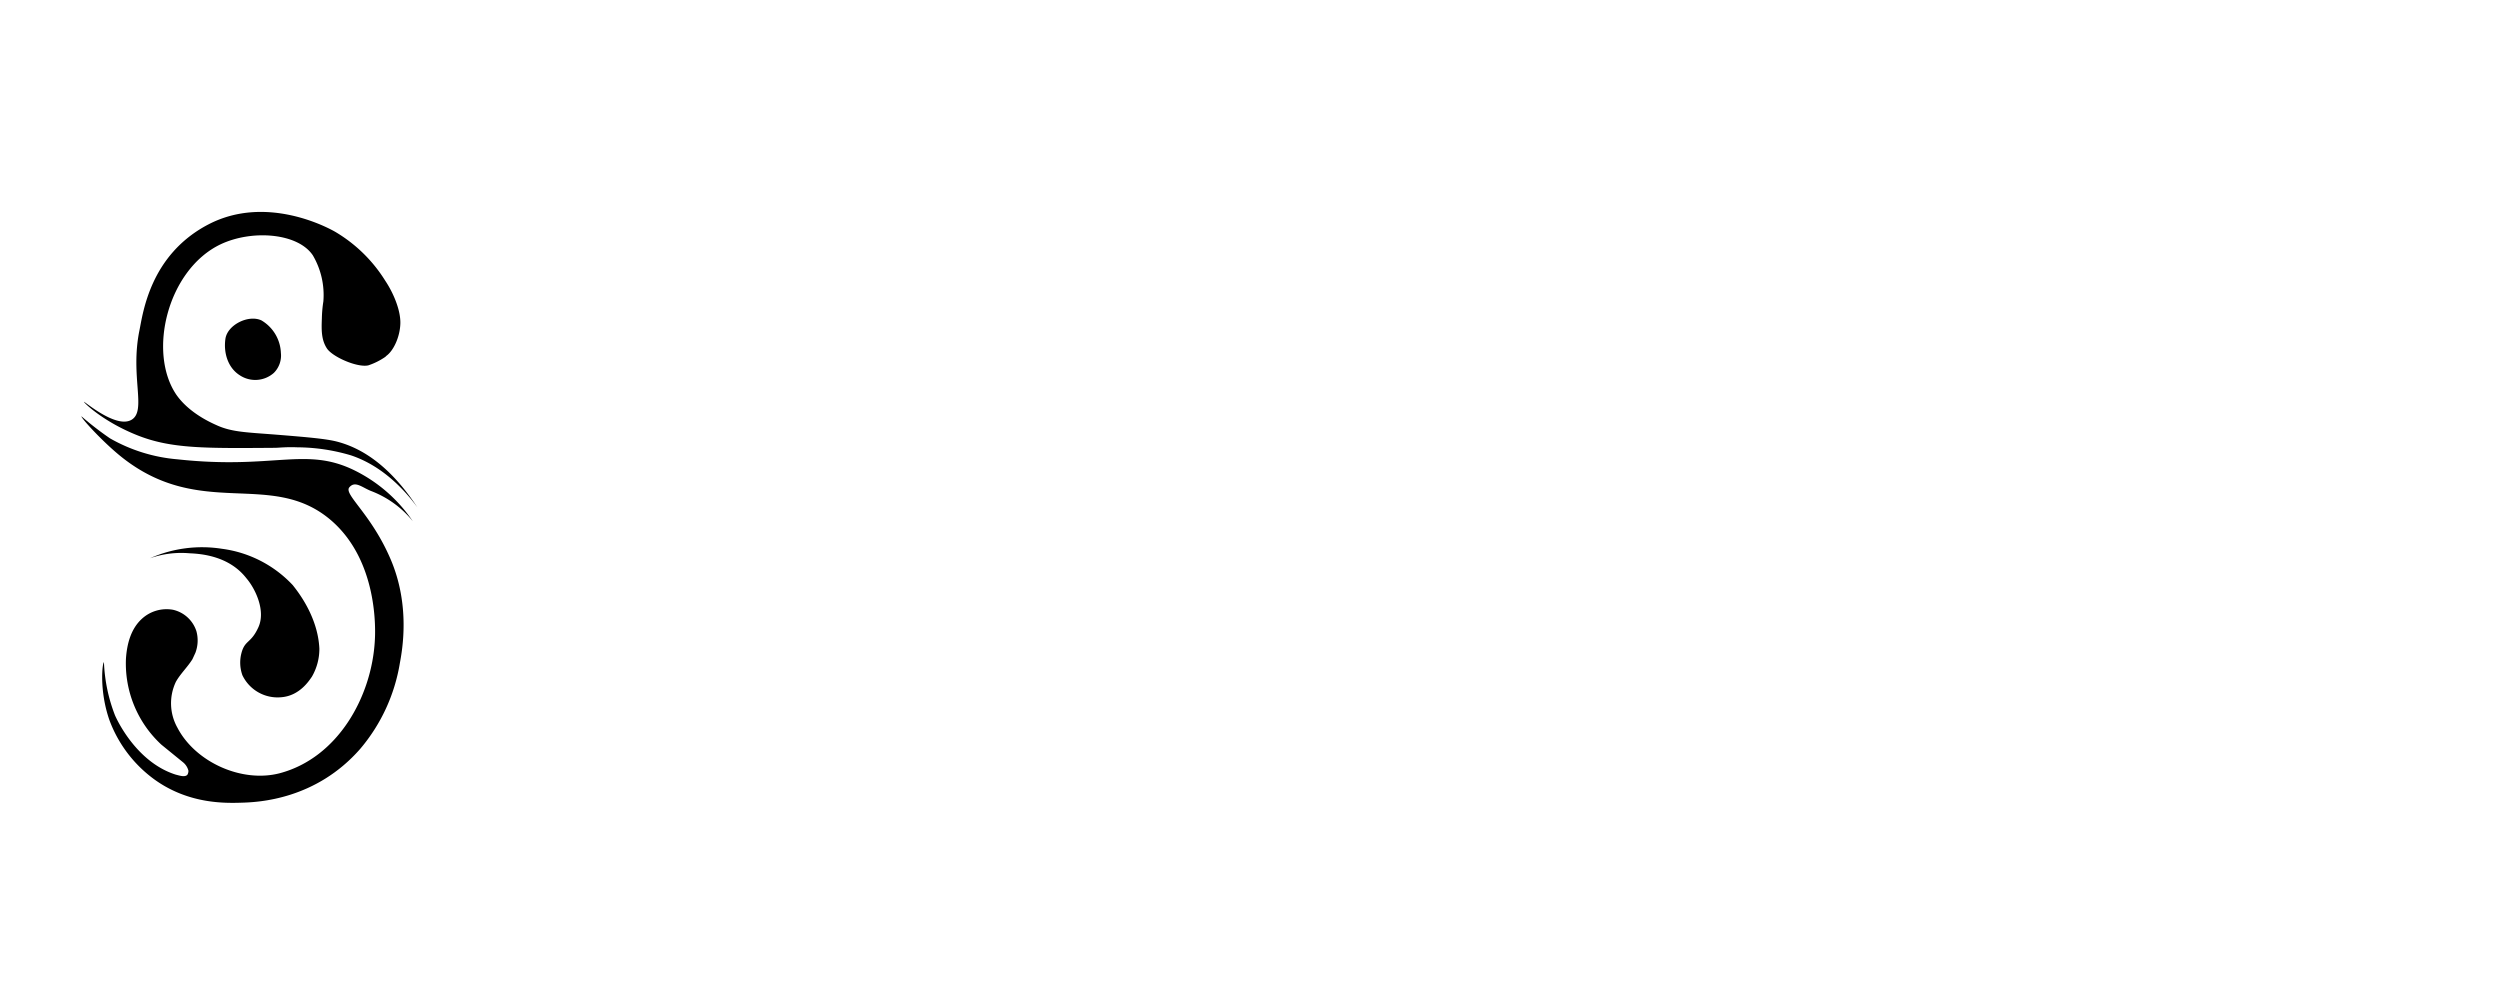 <svg id="Layer_4" data-name="Layer 4" xmlns="http://www.w3.org/2000/svg" viewBox="0 0 500.2 199.5">
	<path class="cls-1" d="M67.2,88.3c-2.1-.5-5.3-.8-11.5-1.3s-9.2-.5-12.3-1.9c-1.1-.5-5.5-2.4-8.1-6.1-5.8-8.5-1.8-25,8.8-30.1,6.3-3,15.5-2.3,18.5,2.2a15.7,15.7,0,0,1,2.1,9.2,25.1,25.1,0,0,0-.3,3.4c-.1,2.4-.1,4.3,1,6s6.1,3.9,8.3,3.4a13.6,13.6,0,0,0,3.4-1.7l.2-.2c1.4-1,2.7-3.7,2.8-6.4s-1.4-6.2-3-8.6a29.4,29.4,0,0,0-10-9.8c-1.2-.7-13.7-7.6-25.4-1.5S28.6,62.7,27.9,66.1C26,75.4,29.4,82.2,26.3,84s-9.5-3.8-9.5-3.6,3.9,4,10.7,6.7S41.1,89.7,55,89.6c.7,0,2.3-.2,4.5-.1a38.2,38.2,0,0,1,10.7,1.6c6.9,2.3,11.4,7.8,13.3,10.4C77.5,92.4,71.6,89.4,67.2,88.3Z"/>
	<path class="cls-1" d="M70.9,94.1c-9.8-4.8-16.1-.1-35.4-2.2A32.7,32.7,0,0,1,22,87.7a63.3,63.3,0,0,1-5.7-4.4c-.2.2,4.2,5.1,8.1,8.2C40.2,104,54.1,94,66,103.9c9.8,8.2,9.1,22.5,9,24.2-.6,11.3-7.4,23.5-19,26.6-7.6,2-16.9-2.2-20.5-9.1a10,10,0,0,1-.3-9.2c.9-1.6,2.3-2.9,3.3-4.5l.6-1.3a7,7,0,0,0,.2-4.3,6.4,6.4,0,0,0-4.7-4.3,7.3,7.3,0,0,0-6.2,1.8c-2.2,2-3,5-3.2,8A22.1,22.1,0,0,0,32.3,149l4.3,3.5a3.2,3.2,0,0,1,1.1,1.7,1.5,1.5,0,0,1-.2.8c-.5.6-1.8.1-2.3,0C26.9,152.4,23,143.1,23,143.1a32.7,32.7,0,0,1-2.2-10.6c-.3,0-1,5.6,1.1,11.6a25.7,25.7,0,0,0,9.2,12c6.8,4.8,14,4.6,17.3,4.5s14.8-.6,23.7-10.8A35.4,35.4,0,0,0,80,132.7c.5-2.7,2.1-11.5-1.8-20.7s-9.5-13.1-8.3-14.5,2.6.1,4.5.8a19.8,19.8,0,0,1,8.2,6A30.2,30.2,0,0,0,70.9,94.1Z"/>
	<path class="cls-1" d="M52.3,64.1c-2.6-1.2-6.8.9-7.2,3.7s.5,5.8,2.9,7.3a5.6,5.6,0,0,0,6.8-.5,4.9,4.9,0,0,0,1.4-4A7.9,7.9,0,0,0,52.3,64.1Z"/>
	<path class="cls-1" d="M48.3,130.7a7.5,7.5,0,0,0,.2,4.4,7.8,7.8,0,0,0,7.8,4.4c3.7-.3,5.6-3.4,6.1-4.1a11.1,11.1,0,0,0,1.5-5.6c-.3-6.7-4.7-11.9-5.3-12.7a23.6,23.6,0,0,0-14.2-7.3A25.7,25.7,0,0,0,30,111.7a18.9,18.9,0,0,1,7.9-1c2.3.1,7.9.5,11.4,5,1.8,2.1,3.9,6.5,2.4,9.8S49,128,48.3,130.7Z"/>

	<path/>
	
</svg>